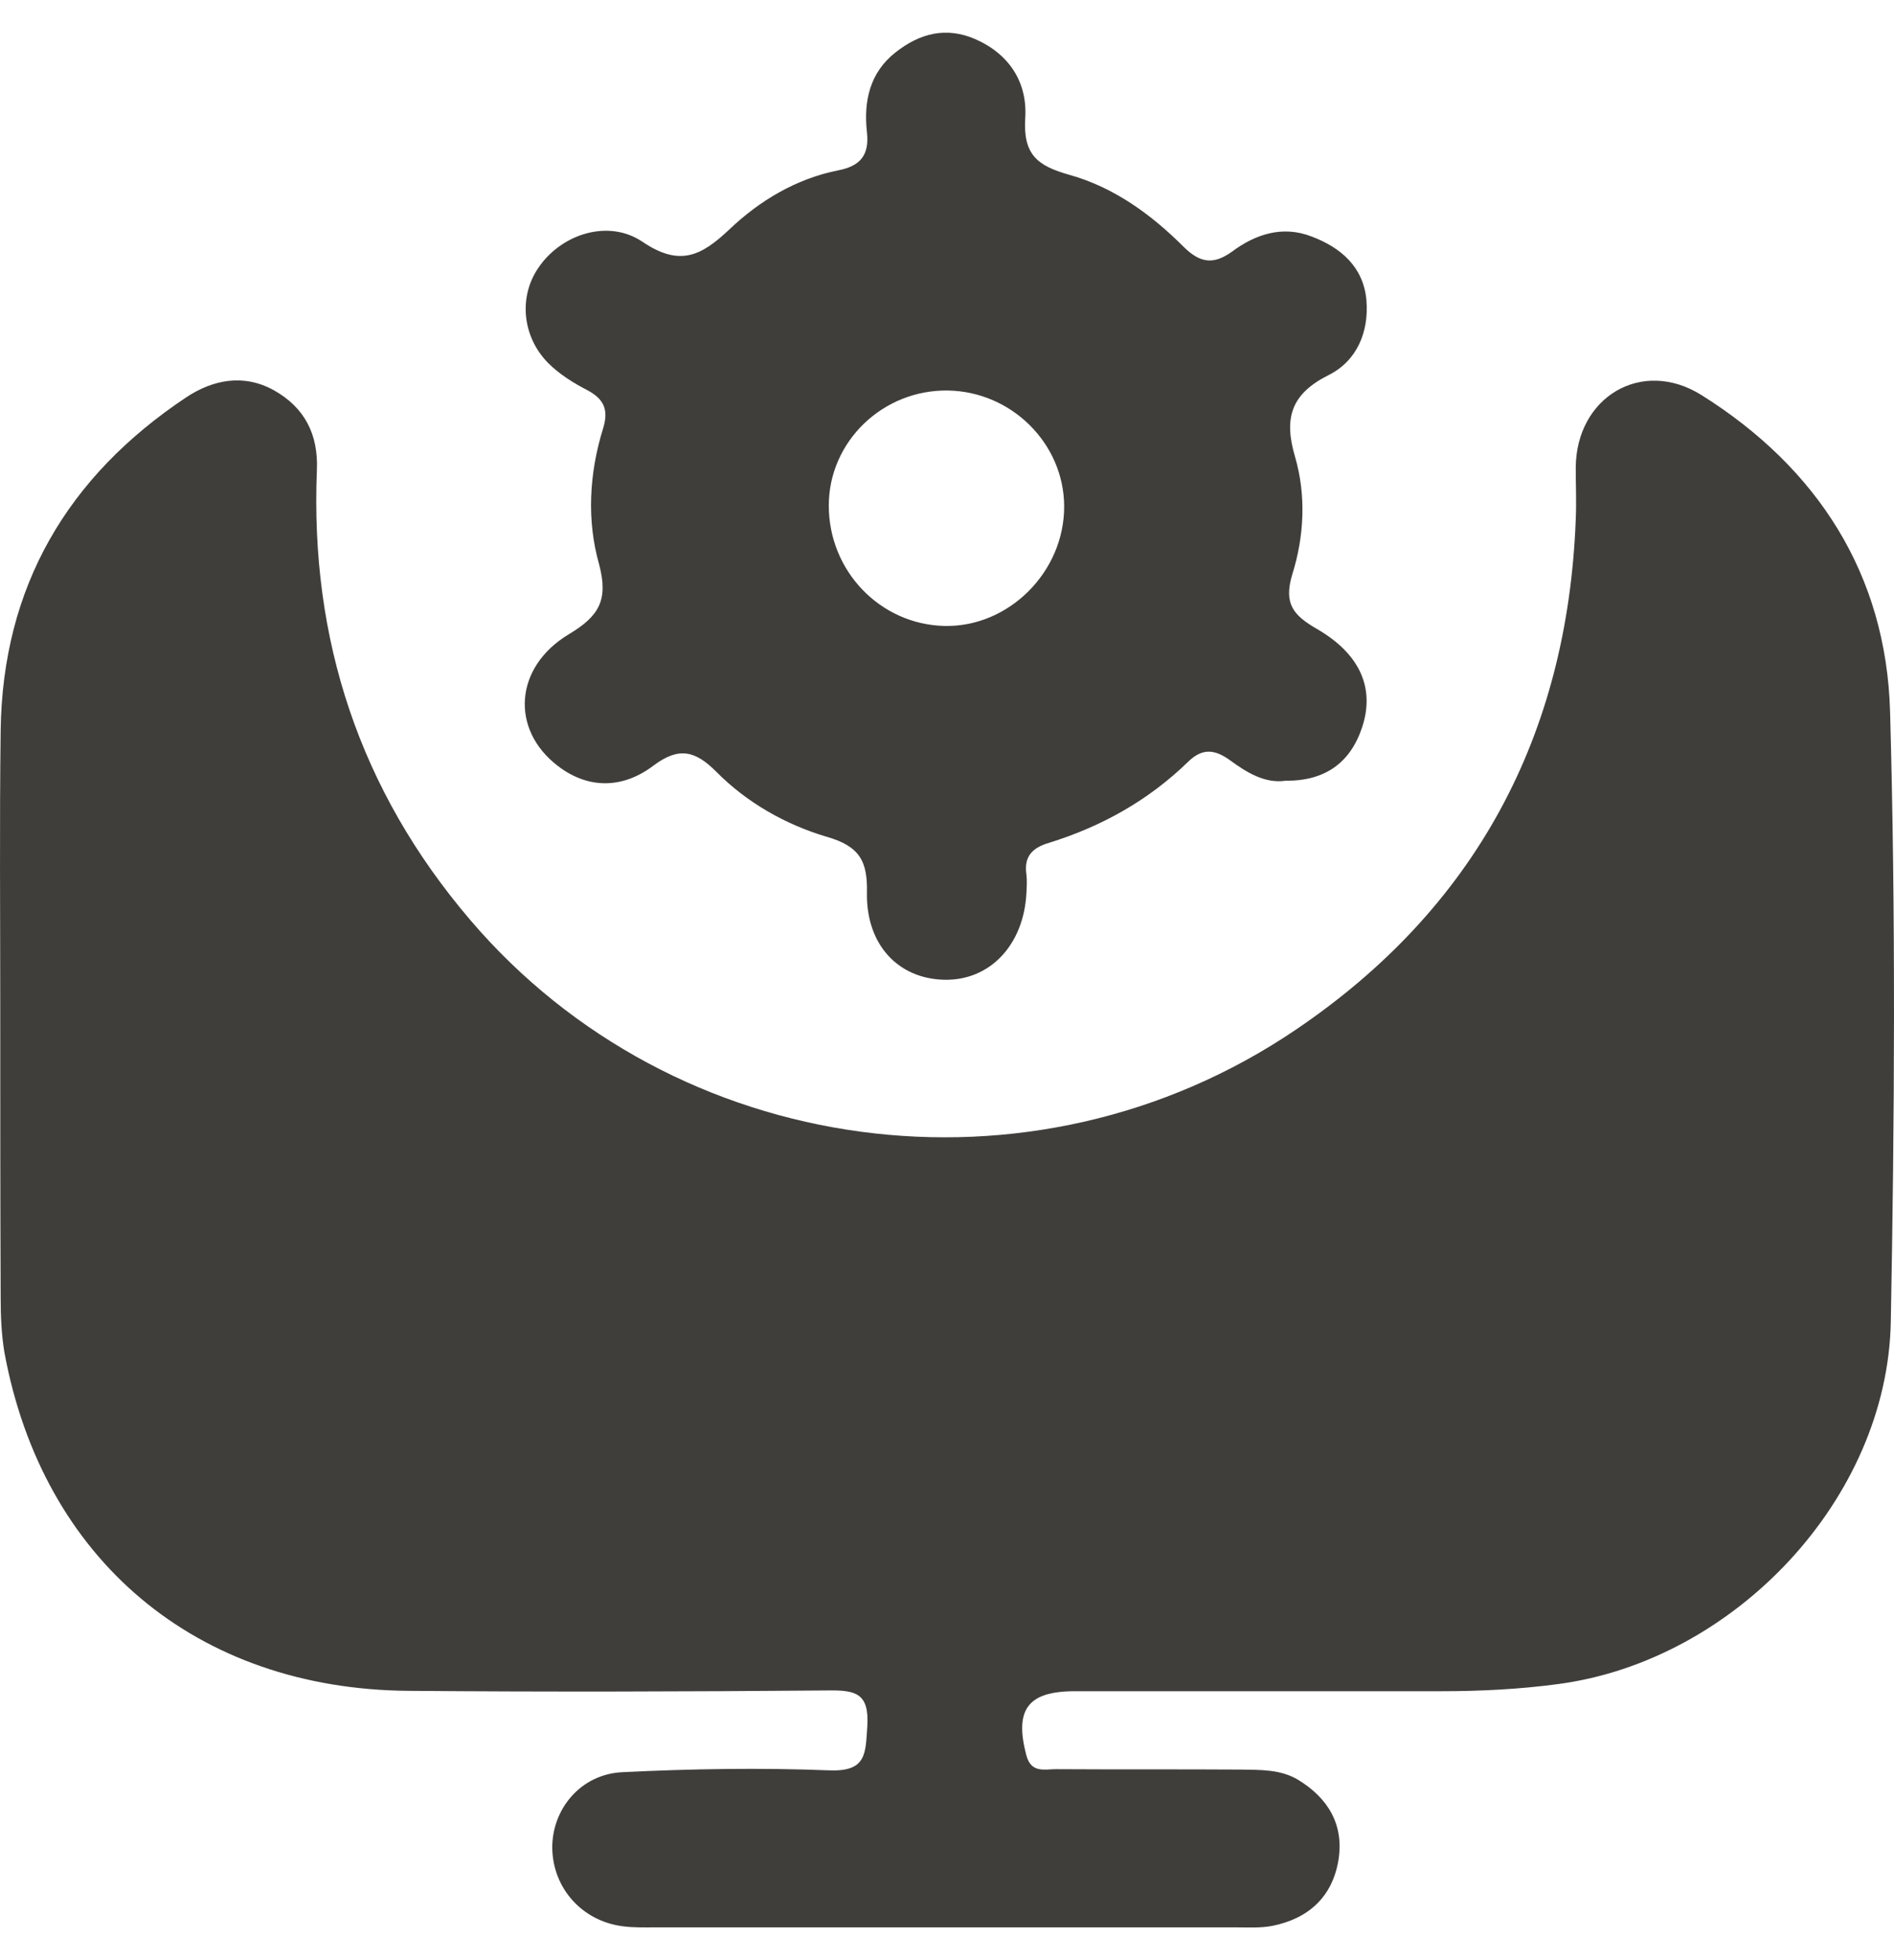 <svg width="29" height="30" viewBox="0 0 29 30" fill="none" xmlns="http://www.w3.org/2000/svg">
<path d="M28.94 10.895C28.882 8.798 27.835 7.165 26.053 6.047C25.139 5.474 24.133 6.076 24.127 7.159C24.127 7.425 24.139 7.686 24.127 7.952C24 11.271 22.582 13.906 19.84 15.76C15.797 18.499 10.324 17.741 7.2 14.08C5.505 12.094 4.747 9.789 4.852 7.194C4.875 6.649 4.666 6.238 4.192 5.972C3.729 5.717 3.261 5.81 2.85 6.082C1.033 7.292 0.038 8.978 0.01 11.184C-0.008 12.598 0.004 14.017 0.004 15.43C0.004 16.901 0.004 18.372 0.01 19.849C0.01 20.133 0.021 20.416 0.067 20.695C0.652 23.874 3.006 25.849 6.246 25.878C8.392 25.896 10.544 25.89 12.696 25.872C13.112 25.867 13.309 25.925 13.28 26.417C13.251 26.834 13.274 27.118 12.696 27.095C11.643 27.054 10.584 27.071 9.532 27.123C8.889 27.152 8.45 27.691 8.456 28.288C8.467 28.902 8.913 29.4 9.532 29.481C9.699 29.504 9.873 29.498 10.041 29.498C13.002 29.498 15.959 29.498 18.921 29.498C19.111 29.498 19.302 29.51 19.482 29.475C20.031 29.365 20.401 29.035 20.494 28.467C20.581 27.923 20.332 27.517 19.875 27.239C19.603 27.077 19.297 27.089 18.996 27.083C18.053 27.077 17.11 27.083 16.167 27.077C15.993 27.077 15.791 27.141 15.716 26.869C15.53 26.168 15.733 25.884 16.456 25.884C18.325 25.884 20.187 25.884 22.056 25.884C22.657 25.884 23.259 25.855 23.861 25.774C26.557 25.415 28.899 22.942 28.951 20.231C29.009 17.127 29.027 14.011 28.94 10.895Z" fill="#403E3B"/>
<path d="M8.71 9.707C7.871 10.211 7.813 11.167 8.542 11.723C9.017 12.088 9.549 12.065 10.006 11.717C10.393 11.428 10.642 11.486 10.966 11.81C11.435 12.285 12.031 12.621 12.655 12.806C13.165 12.951 13.286 13.182 13.274 13.669C13.263 14.468 13.76 14.978 14.454 14.995C15.155 15.013 15.675 14.463 15.716 13.669C15.721 13.576 15.727 13.478 15.716 13.385C15.675 13.107 15.808 12.974 16.063 12.899C16.867 12.65 17.584 12.25 18.192 11.659C18.417 11.439 18.608 11.474 18.834 11.636C19.094 11.827 19.372 11.995 19.684 11.949C20.291 11.955 20.679 11.671 20.858 11.126C21.049 10.541 20.835 10.014 20.164 9.626C19.806 9.418 19.649 9.244 19.788 8.787C19.968 8.213 20.002 7.582 19.829 6.991C19.655 6.4 19.765 6.03 20.344 5.74C20.772 5.526 20.963 5.086 20.922 4.593C20.876 4.084 20.529 3.788 20.083 3.62C19.638 3.446 19.221 3.585 18.863 3.852C18.579 4.055 18.377 4.026 18.128 3.782C17.63 3.284 17.058 2.867 16.375 2.676C15.878 2.537 15.664 2.363 15.698 1.807C15.733 1.269 15.461 0.829 14.929 0.597C14.483 0.406 14.084 0.51 13.714 0.8C13.315 1.112 13.222 1.553 13.274 2.022C13.315 2.381 13.165 2.543 12.835 2.607C12.193 2.734 11.632 3.07 11.169 3.51C10.735 3.921 10.405 4.084 9.838 3.701C9.306 3.342 8.583 3.591 8.242 4.101C7.941 4.541 7.993 5.149 8.392 5.555C8.565 5.728 8.78 5.862 8.994 5.972C9.254 6.111 9.323 6.279 9.231 6.568C9.022 7.246 8.982 7.964 9.173 8.636C9.318 9.186 9.173 9.429 8.71 9.707ZM14.518 5.977C15.49 5.995 16.288 6.788 16.294 7.744C16.3 8.752 15.444 9.603 14.46 9.58C13.477 9.557 12.69 8.74 12.69 7.738C12.69 6.759 13.517 5.96 14.518 5.977Z" fill="#403E3B"/>
</svg>
